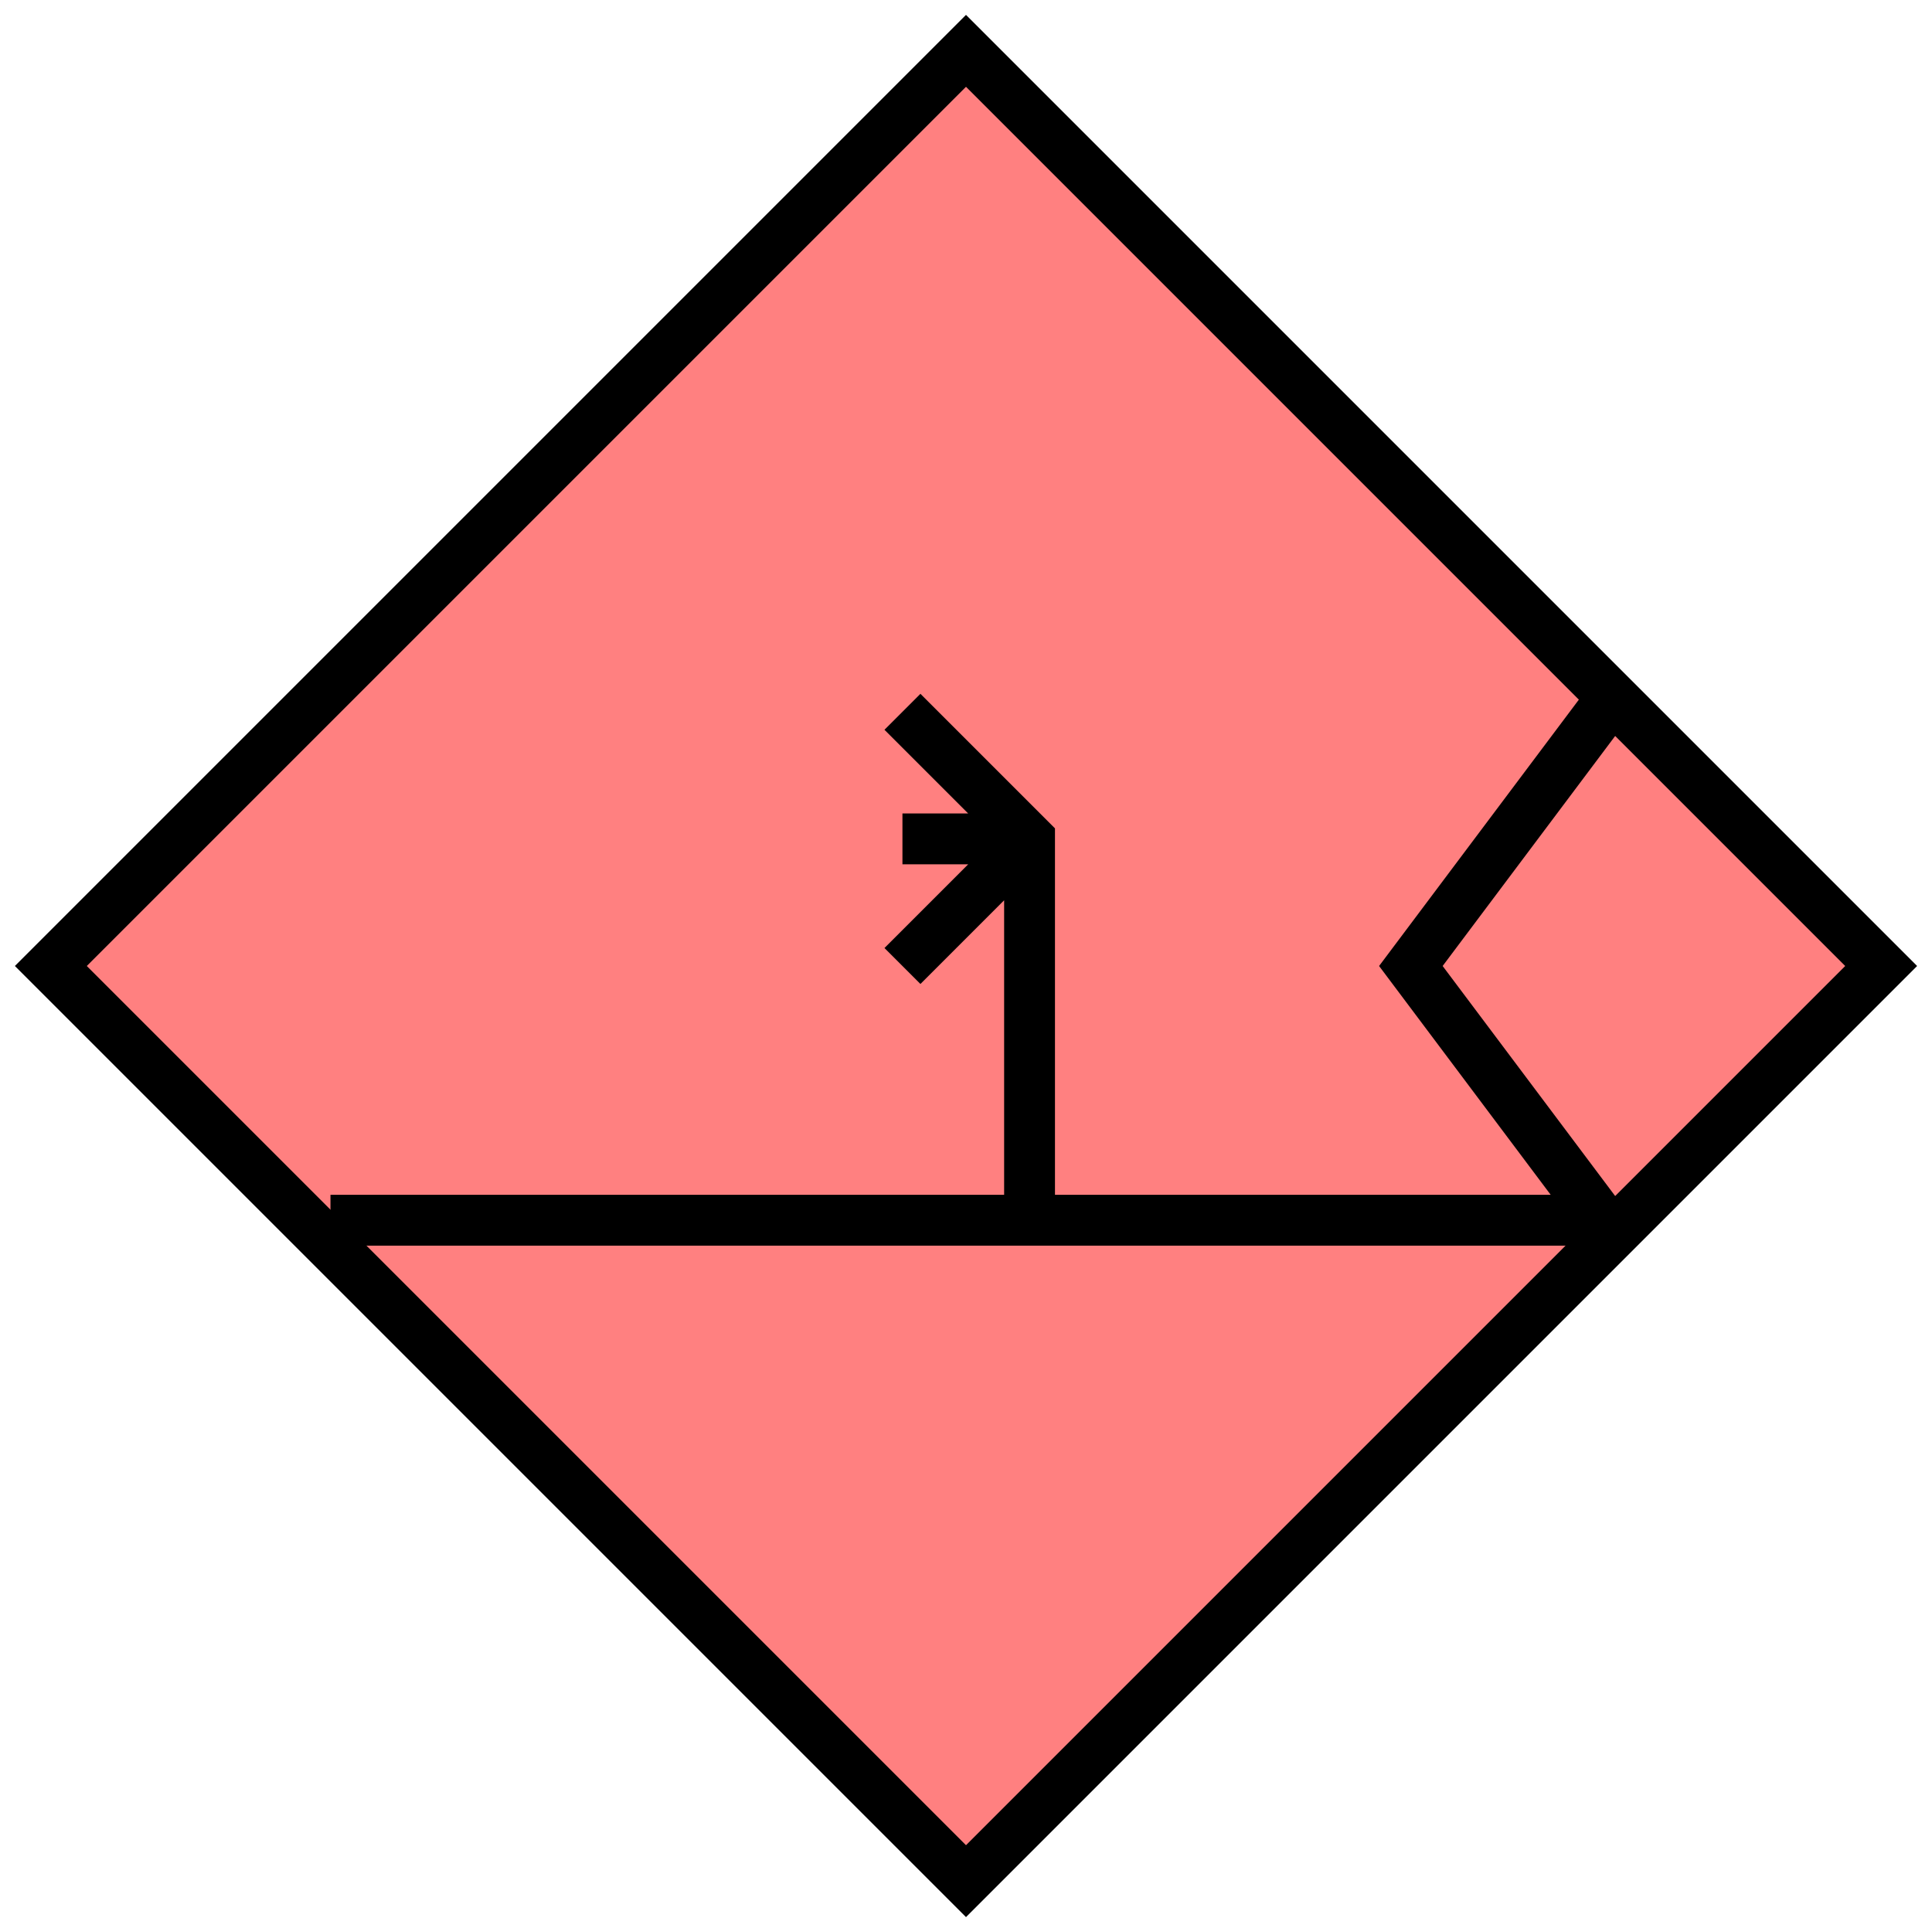 <svg xmlns="http://www.w3.org/2000/svg" version="1.2" baseProfile="tiny" width="389.12" height="389.12" viewBox="24 24 152 152"><path d="M 100,28 L172,100 100,172 28,100 100,28 Z" stroke-width="4" stroke="black" fill="rgb(255,128,128)" fill-opacity="1" ></path><path d="M150,80 l-15,20 15,20 M50,120 l100,0" stroke-width="4" stroke="black" fill="none" ></path><path d="m 95,80 10,10 0,30 m 0,-30 -10,0 m 10,0 -10,10" stroke-width="4" stroke="black" fill="none" ></path></svg>
